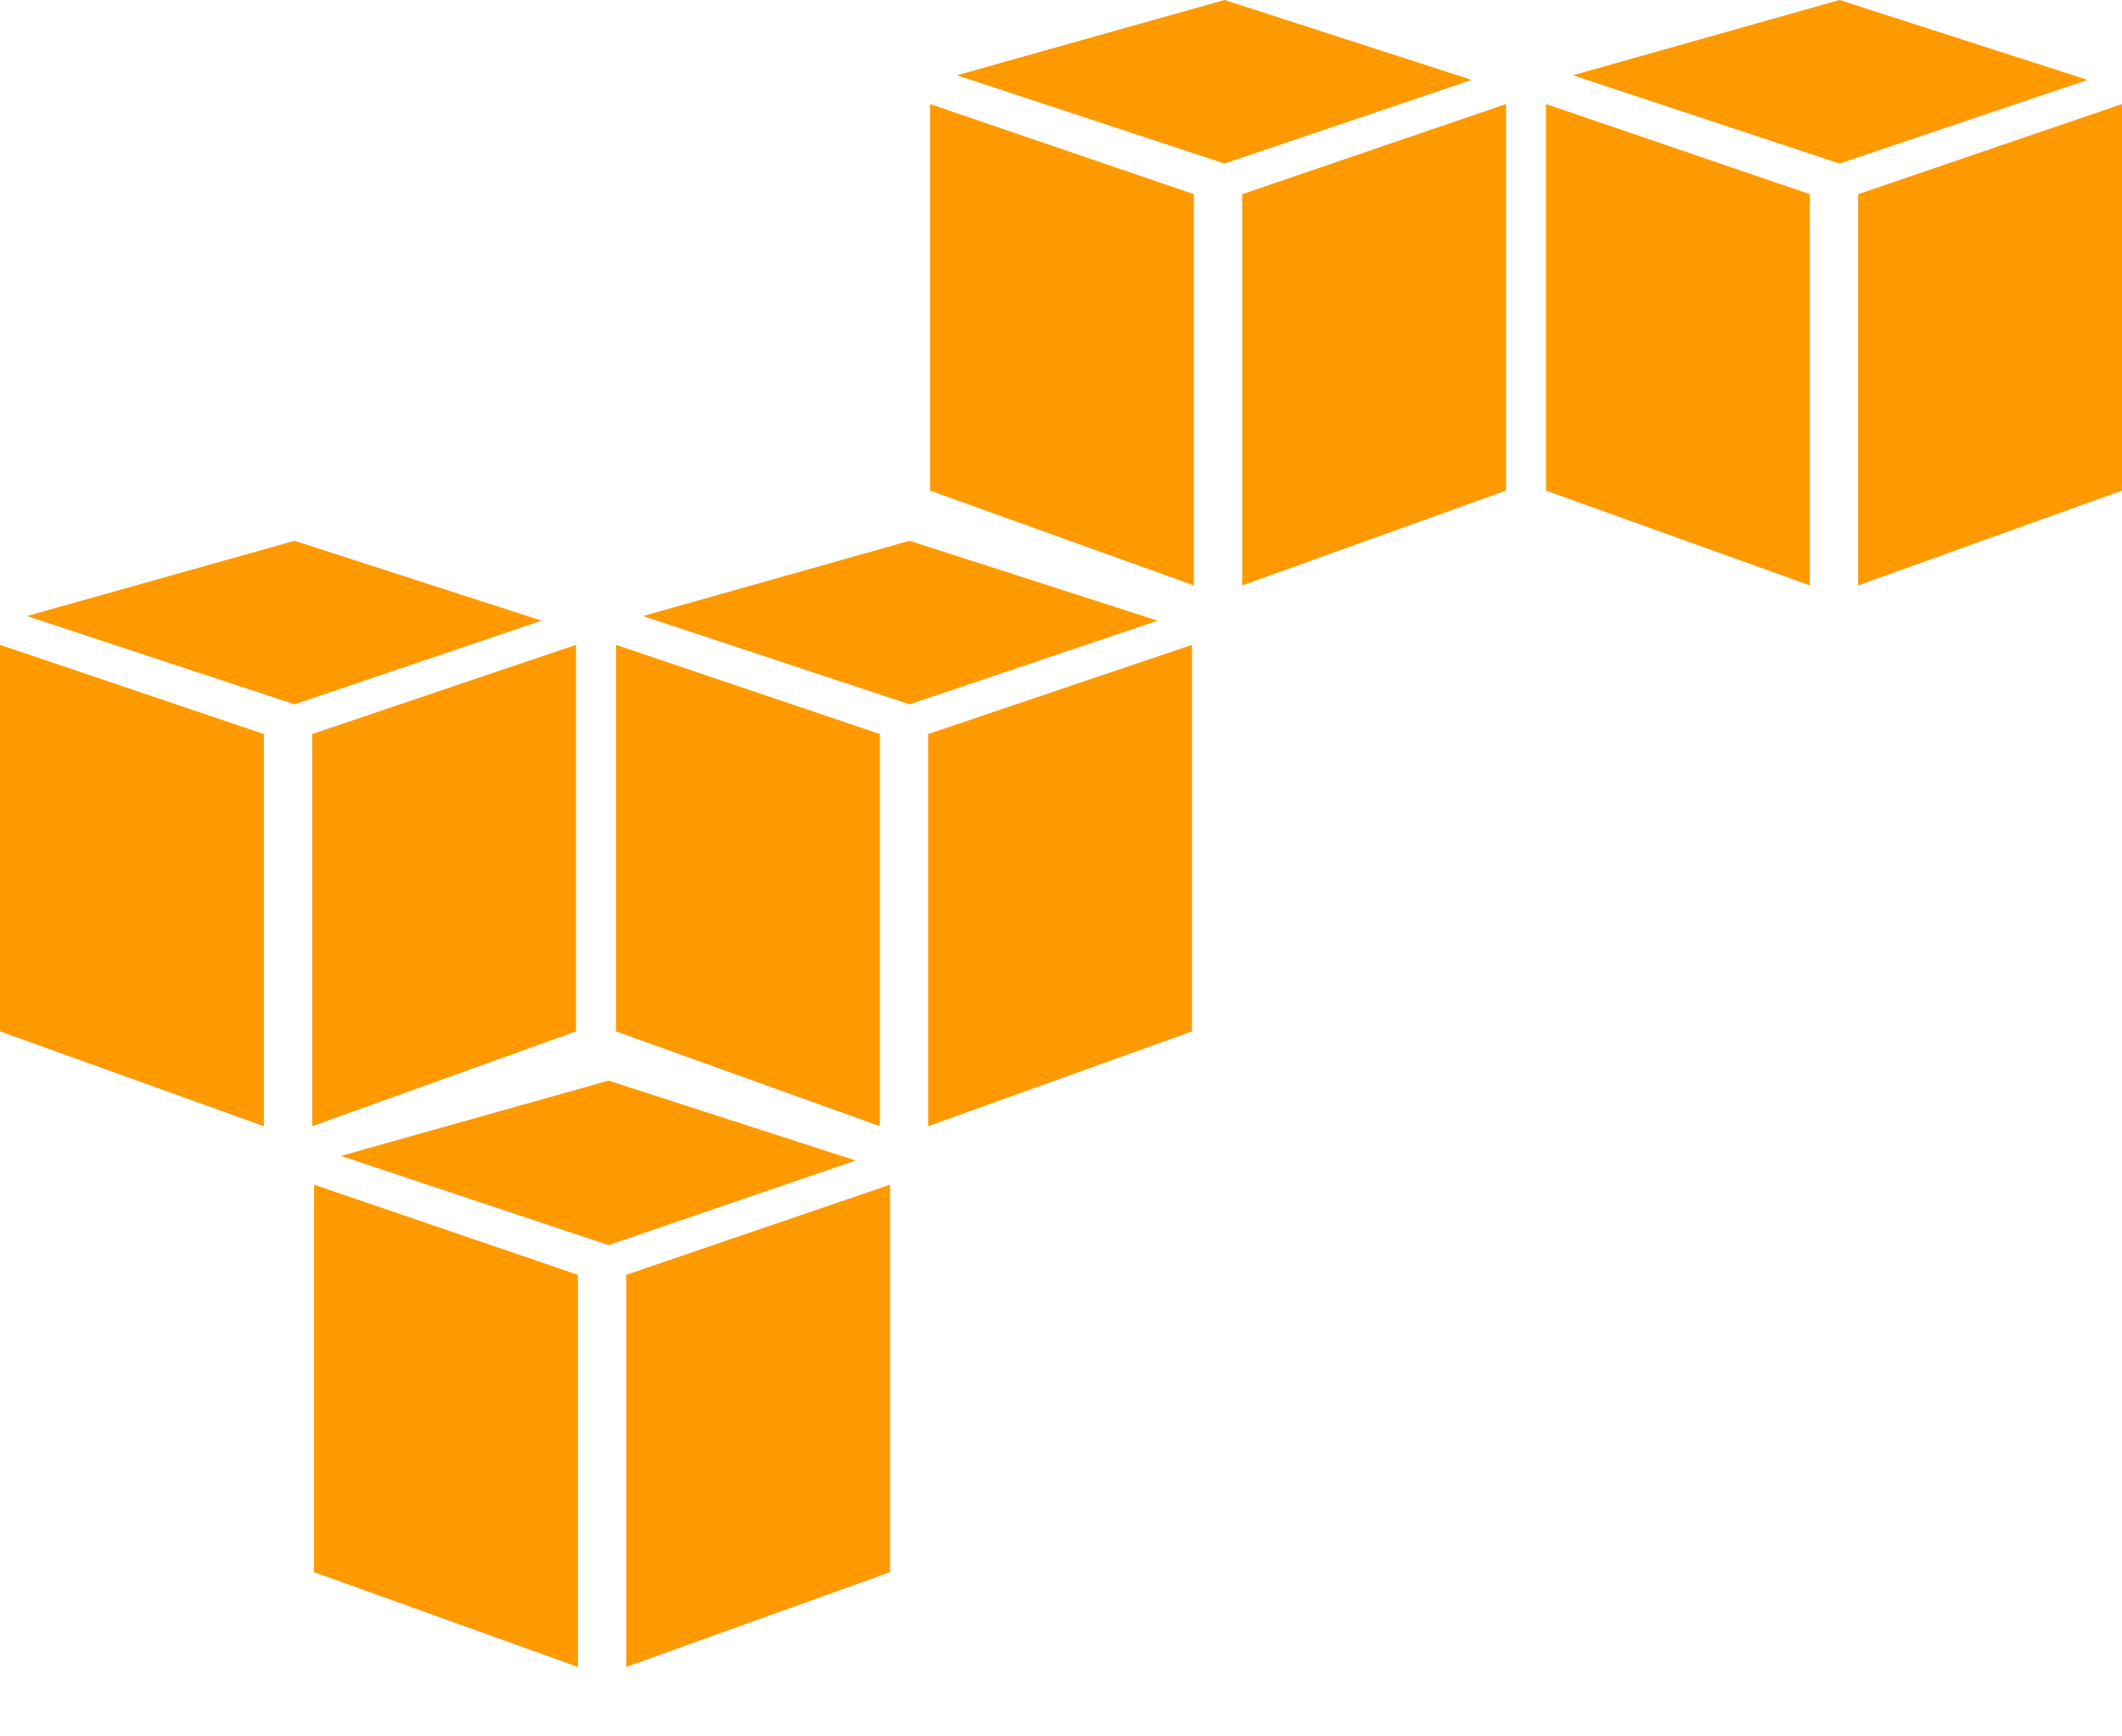 <?xml version="1.0" encoding="utf-8"?>
<!-- Generator: Adobe Illustrator 18.1.1, SVG Export Plug-In . SVG Version: 6.00 Build 0)  -->
<svg version="1.1" id="Layer_1" xmlns="http://www.w3.org/2000/svg" xmlns:xlink="http://www.w3.org/1999/xlink" x="0px" y="0px"
	 viewBox="-63 303.2 228.4 186.8" enable-background="new -63 303.2 228.4 186.8" xml:space="preserve">
<g>
	<polygon fill="#FF9900" points="-0.8,482.6 -29.2,472.4 -29.2,430.7 -0.8,440.4 	"/>
	<polygon fill="#FF9900" points="4.4,482.6 32.8,472.4 32.8,430.7 4.4,440.4 	"/>
	<polygon fill="#FF9900" points="-26.3,427.6 2.5,419.5 29.1,428.1 2.5,437.2 	"/>
</g>
<g>
	<polygon fill="#FF9900" points="-34.6,424.4 -63,414.2 -63,372.6 -34.6,382.2 	"/>
	<polygon fill="#FF9900" points="-29.4,424.4 -1,414.2 -1,372.6 -29.4,382.2 	"/>
	<polygon fill="#FF9900" points="-60.1,369.5 -31.3,361.4 -4.7,370 -31.3,379 	"/>
</g>
<g>
	<polygon fill="#FF9900" points="31.7,424.4 3.3,414.2 3.3,372.6 31.7,382.2 	"/>
	<polygon fill="#FF9900" points="36.9,424.4 65.3,414.2 65.3,372.6 36.9,382.2 	"/>
	<polygon fill="#FF9900" points="6.2,369.5 34.9,361.4 61.6,370 34.9,379 	"/>
</g>
<g>
	<polygon fill="#FF9900" points="65.5,366.2 37.1,356 37.1,314.4 65.5,324.1 	"/>
	<polygon fill="#FF9900" points="70.7,366.2 99.1,356 99.1,314.4 70.7,324.1 	"/>
	<polygon fill="#FF9900" points="40,311.3 68.8,303.2 95.4,311.8 68.8,320.8 	"/>
</g>
<g>
	<polygon fill="#FF9900" points="131.8,366.2 103.4,356 103.4,314.4 131.8,324.1 	"/>
	<polygon fill="#FF9900" points="137,366.2 165.4,356 165.4,314.4 137,324.1 	"/>
	<polygon fill="#FF9900" points="106.3,311.3 135,303.2 161.7,311.8 135,320.8 	"/>
</g>
</svg>

